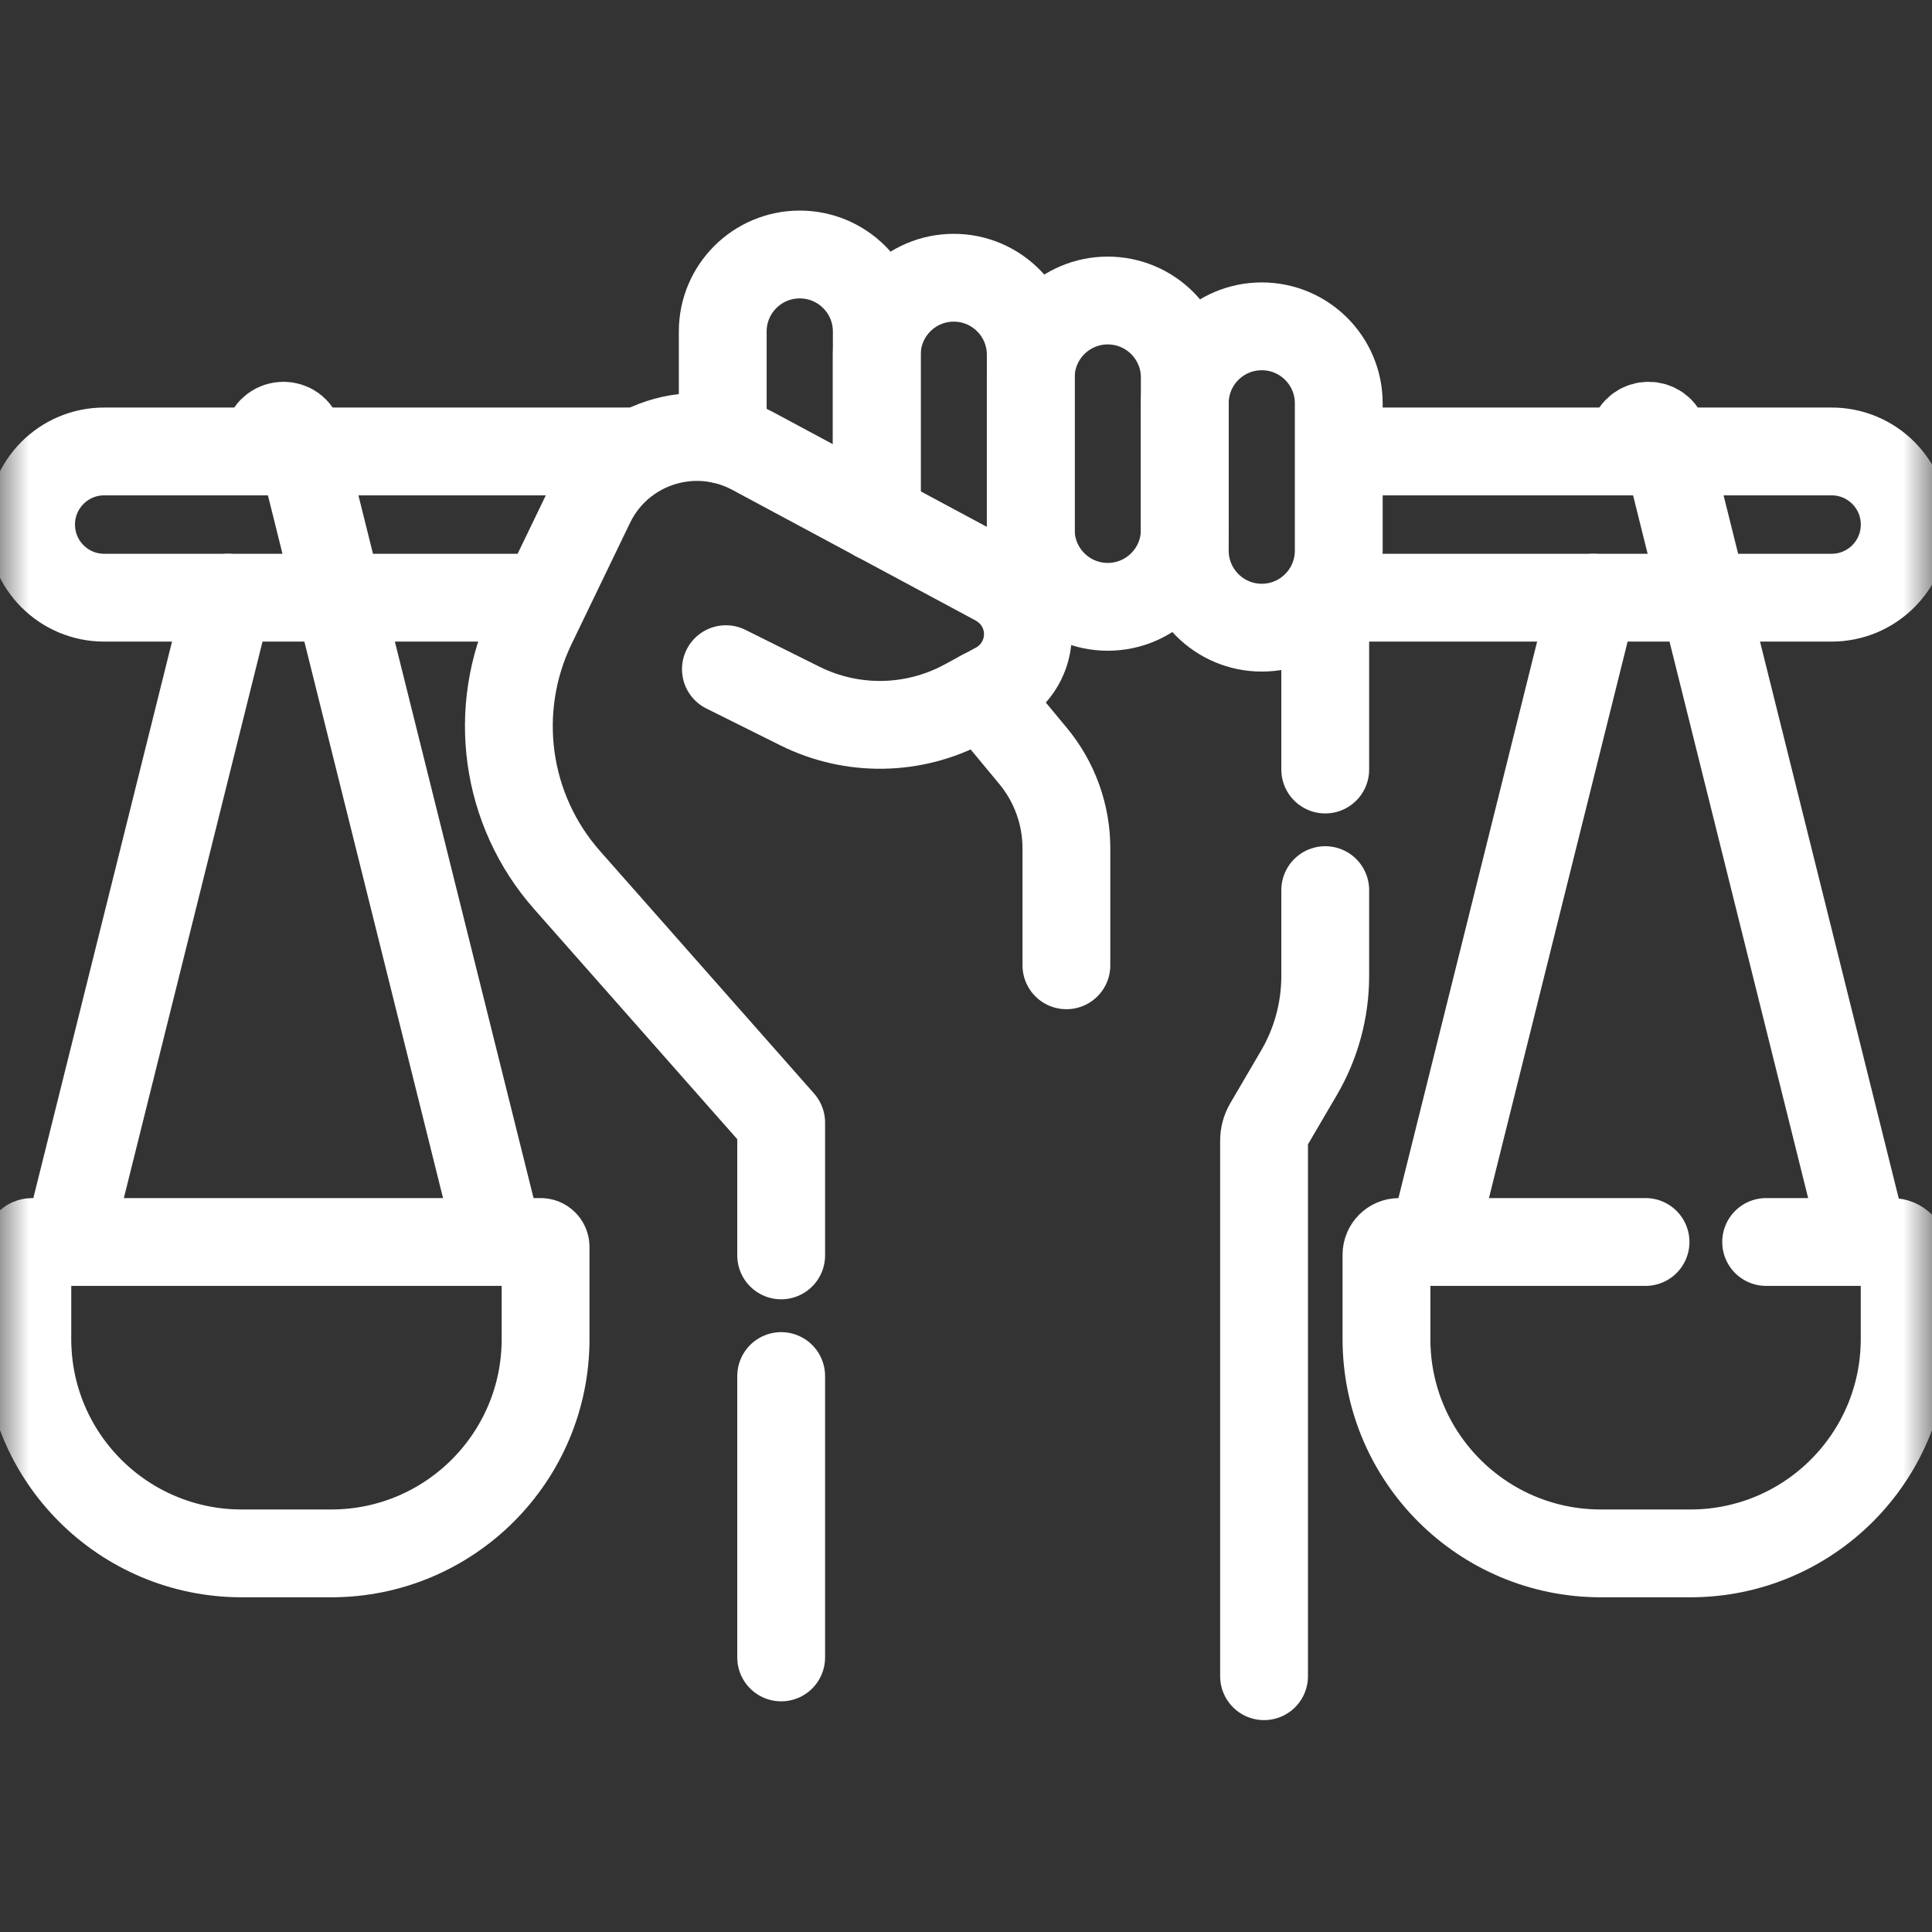 <svg width="33" height="33" viewBox="0 0 33 33" fill="none" xmlns="http://www.w3.org/2000/svg">
<rect x="0" y="0" width="33" height="33" fill="#333333" stroke="none"/>
<path d="M13.343 23.504V28.31" stroke="white" stroke-width="1.5" stroke-miterlimit="10" stroke-linecap="round" stroke-linejoin="round"/>
<mask id="mask0_1_10350" style="mask-type:luminance" maskUnits="userSpaceOnUse" x="0" y="0" width="33" height="33">
<path d="M0 3.8147e-06H33V33H0V3.8147e-06Z" fill="white"/>
</mask>
<g mask="url(#mask0_1_10350)">
<path d="M12.399 11.43L13.662 12.059C14.552 12.503 15.602 12.487 16.479 12.016L17.025 11.722C17.359 11.543 17.565 11.191 17.557 10.812C17.55 10.447 17.347 10.114 17.025 9.941L12.86 7.705C11.847 7.161 10.584 7.571 10.085 8.607L9.086 10.678C8.392 12.118 8.628 13.834 9.686 15.032L13.343 19.175V21.443" stroke="white" stroke-width="1.5" stroke-miterlimit="10" stroke-linecap="round" stroke-linejoin="round"/>
<path d="M16.771 11.858L17.644 12.91C18.013 13.354 18.215 13.913 18.215 14.49V16.488" stroke="white" stroke-width="1.5" stroke-miterlimit="10" stroke-linecap="round" stroke-linejoin="round"/>
<path d="M14.976 8.84V5.662C14.976 4.936 14.387 4.347 13.66 4.347C12.934 4.347 12.345 4.936 12.345 5.662V7.512" stroke="white" stroke-width="1.5" stroke-miterlimit="10" stroke-linecap="round" stroke-linejoin="round"/>
<path d="M17.166 10.032C17.436 9.791 17.606 9.441 17.606 9.05V6.06C17.606 5.333 17.017 4.744 16.291 4.744C15.565 4.744 14.976 5.333 14.976 6.06V8.84" stroke="white" stroke-width="1.5" stroke-miterlimit="10" stroke-linecap="round" stroke-linejoin="round"/>
<path d="M18.921 10.365C18.195 10.365 17.606 9.776 17.606 9.05V6.448C17.606 5.722 18.195 5.133 18.921 5.133C19.648 5.133 20.237 5.722 20.237 6.448V9.05C20.237 9.776 19.648 10.365 18.921 10.365Z" stroke="white" stroke-width="1.5" stroke-miterlimit="10" stroke-linecap="round" stroke-linejoin="round"/>
<path d="M21.552 10.721C20.826 10.721 20.237 10.132 20.237 9.405V6.889C20.237 6.162 20.826 5.574 21.552 5.574C22.278 5.574 22.867 6.162 22.867 6.889V9.405C22.867 10.132 22.278 10.721 21.552 10.721Z" stroke="white" stroke-width="1.5" stroke-miterlimit="10" stroke-linecap="round" stroke-linejoin="round"/>
<path d="M21.591 28.631V19.483C21.591 19.392 21.615 19.303 21.66 19.225L22.186 18.327C22.481 17.824 22.636 17.252 22.636 16.669V15.204" stroke="white" stroke-width="1.5" stroke-miterlimit="10" stroke-linecap="round" stroke-linejoin="round"/>
<path d="M22.636 13.144V10.508" stroke="white" stroke-width="1.5" stroke-miterlimit="10" stroke-linecap="round" stroke-linejoin="round"/>
<path d="M5.657 26.533H4.129C2.106 26.533 0.467 24.894 0.467 22.872V21.297C0.467 21.251 0.504 21.214 0.55 21.214H9.236C9.281 21.214 9.319 21.251 9.319 21.297V22.872C9.319 24.894 7.679 26.533 5.657 26.533Z" stroke="white" stroke-width="1.5" stroke-miterlimit="10" stroke-linecap="round" stroke-linejoin="round"/>
<path d="M4.521 7.71L4.579 7.477C4.647 7.203 5.036 7.203 5.104 7.477L8.511 21.148" stroke="white" stroke-width="1.5" stroke-miterlimit="10" stroke-linecap="round" stroke-linejoin="round"/>
<path d="M1.172 21.148L3.898 10.209" stroke="white" stroke-width="1.5" stroke-miterlimit="10" stroke-linecap="round" stroke-linejoin="round"/>
<path d="M28.107 21.214H23.9C23.779 21.214 23.682 21.311 23.682 21.432V22.872C23.682 24.894 25.321 26.533 27.343 26.533H28.872C30.894 26.533 32.533 24.894 32.533 22.872V21.432C32.533 21.311 32.435 21.214 32.315 21.214H30.167" stroke="white" stroke-width="1.5" stroke-miterlimit="10" stroke-linecap="round" stroke-linejoin="round"/>
<path d="M27.215 10.209L24.489 21.148" stroke="white" stroke-width="1.5" stroke-miterlimit="10" stroke-linecap="round" stroke-linejoin="round"/>
<path d="M31.828 21.148L28.422 7.477C28.354 7.203 27.964 7.203 27.896 7.477L27.838 7.71" stroke="white" stroke-width="1.5" stroke-miterlimit="10" stroke-linecap="round" stroke-linejoin="round"/>
<path d="M22.932 7.711H31.285C31.975 7.711 32.534 8.27 32.534 8.96C32.534 9.65 31.975 10.209 31.285 10.209H22.932" stroke="white" stroke-width="1.5" stroke-miterlimit="10" stroke-linecap="round" stroke-linejoin="round"/>
<path d="M9.254 10.209H1.78C1.09 10.209 0.531 9.65 0.531 8.96C0.531 8.27 1.09 7.711 1.78 7.711H10.806" stroke="white" stroke-width="1.5" stroke-miterlimit="10" stroke-linecap="round" stroke-linejoin="round"/>
</g>
</svg>
